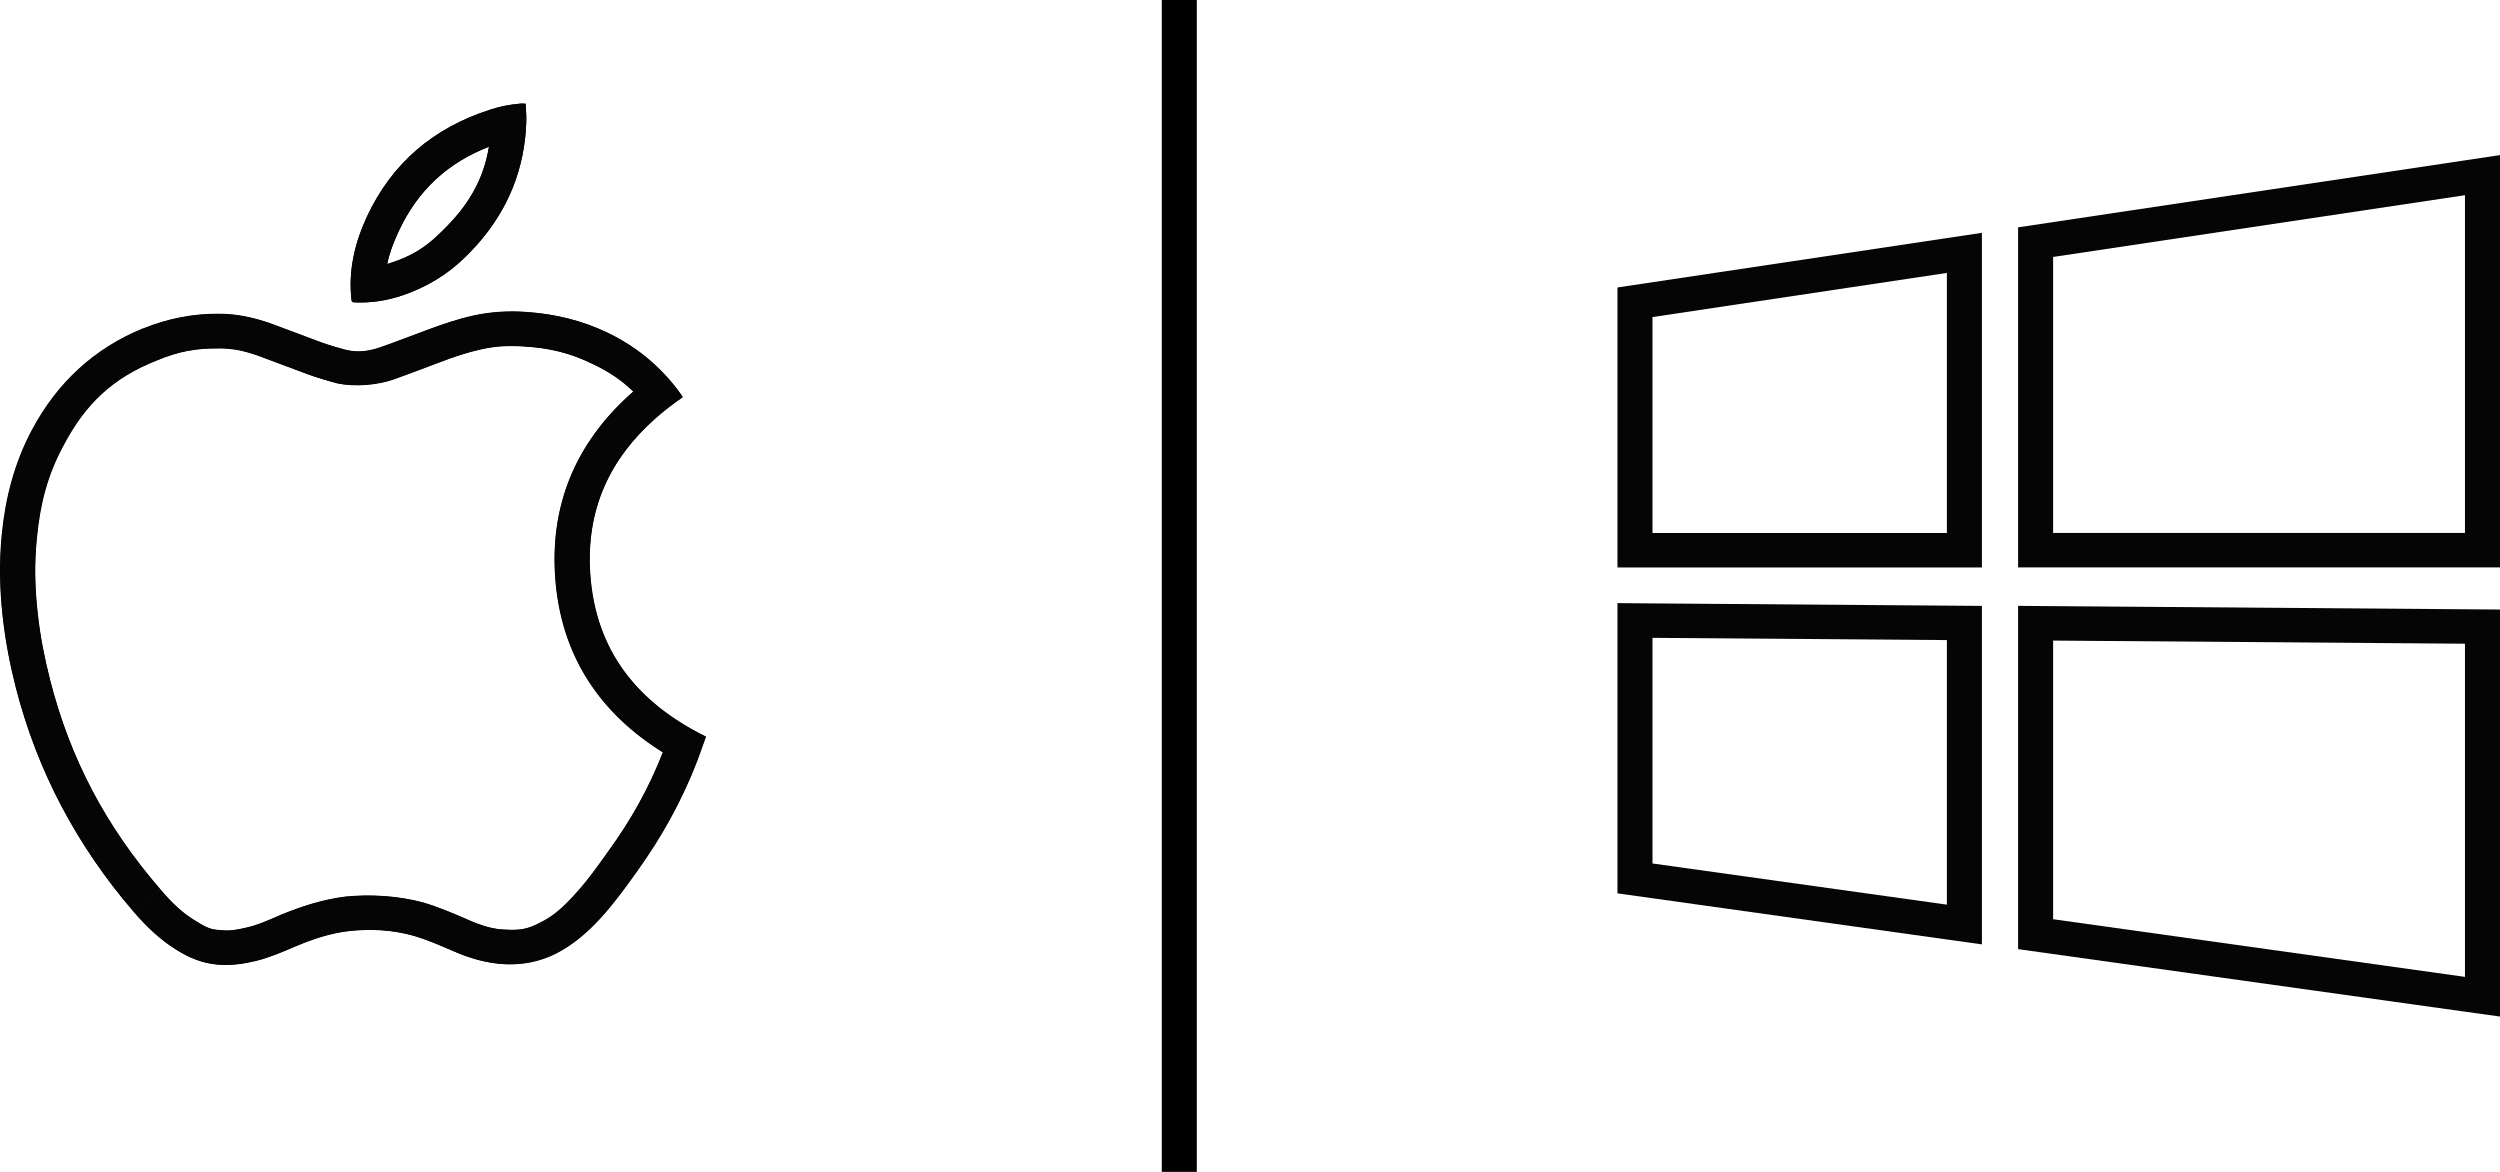 <svg width="64" height="30" version="2.0" xmlns="http://www.w3.org/2000/svg" xmlns:xlink="http://www.w3.org/1999/xlink" xmlns:figma="http://www.figma.com/figma/ns">
<title>Icon</title>
<desc>Created using Figma (9000)</desc>
<g id="Canvas" transform="translate(-875 -1401)" figma:type="canvas">
<g id="Icon" style="mix-blend-mode:normal;" figma:type="group">
<g id="cross_platform" style="mix-blend-mode:normal;" figma:type="group">
<g id="g" style="mix-blend-mode:normal;" figma:type="group">
<g id="g" style="mix-blend-mode:normal;isolation:isolate;" figma:type="group">
<g id="g" style="mix-blend-mode:normal;isolation:isolate;" figma:type="group">
<g id="g" style="mix-blend-mode:normal;isolation:isolate;" figma:type="group">
<g id="g" style="mix-blend-mode:normal;isolation:isolate;" figma:type="group">
<g id="g" style="mix-blend-mode:normal;isolation:isolate;" figma:type="group">
<g id="use" style="mix-blend-mode:normal;isolation:isolate;" figma:type="vector">
<use xlink:href="#path0_fill" transform="translate(875.008 1409.04)" fill="#050505" style="mix-blend-mode:normal;"/>
</g>
<g id="use" style="mix-blend-mode:normal;isolation:isolate;" figma:type="vector">
<use xlink:href="#path1_fill" transform="translate(883.976 1403.65)" fill="#050505" style="mix-blend-mode:normal;"/>
</g>
<g id="use" style="mix-blend-mode:normal;isolation:isolate;" figma:type="vector">
<use xlink:href="#path2_fill" transform="translate(878.418 1408.98)" fill="#050505" style="mix-blend-mode:normal;"/>
</g>
</g>
<g id="g" style="mix-blend-mode:normal;isolation:isolate;" figma:type="group">
<g id="use" style="mix-blend-mode:normal;isolation:isolate;" figma:type="vector">
<use xlink:href="#path3_fill" transform="translate(878.41 1408.97)" fill="#050505" style="mix-blend-mode:normal;"/>
</g>
<g id="use" style="mix-blend-mode:normal;isolation:isolate;" figma:type="vector">
<use xlink:href="#path4_fill" transform="translate(875 1411.99)" fill="#050505" style="mix-blend-mode:normal;"/>
</g>
<g id="use" style="mix-blend-mode:normal;isolation:isolate;" figma:type="vector">
<use xlink:href="#path5_fill" transform="translate(875.823 1409.4)" fill="#050505" style="mix-blend-mode:normal;"/>
</g>
</g>
<g id="g" style="mix-blend-mode:normal;isolation:isolate;" figma:type="group">
<g id="use" style="mix-blend-mode:normal;isolation:isolate;" figma:type="vector">
<use xlink:href="#path6_fill" transform="translate(883.977 1403.65)" fill="#050505" style="mix-blend-mode:normal;"/>
</g>
</g>
</g>
<g id="g" style="mix-blend-mode:normal;isolation:isolate;" figma:type="group">
<g id="use" style="mix-blend-mode:normal;isolation:isolate;" figma:type="vector">
<use xlink:href="#path7_fill" transform="translate(916.407 1406.96)" fill="#050505" style="mix-blend-mode:normal;"/>
</g>
<g id="use" style="mix-blend-mode:normal;isolation:isolate;" figma:type="vector">
<use xlink:href="#path8_fill" transform="translate(926.663 1404.97)" fill="#050505" style="mix-blend-mode:normal;"/>
</g>
<g id="use" style="mix-blend-mode:normal;isolation:isolate;" figma:type="vector">
<use xlink:href="#path9_fill" transform="translate(916.407 1416.44)" fill="#050505" style="mix-blend-mode:normal;"/>
</g>
<g id="use" style="mix-blend-mode:normal;isolation:isolate;" figma:type="vector">
<use xlink:href="#path10_fill" transform="translate(926.663 1416.51)" fill="#050505" style="mix-blend-mode:normal;"/>
</g>
</g>
</g>
</g>
<g id="g" style="mix-blend-mode:normal;isolation:isolate;" figma:type="group">
<g id="use" style="mix-blend-mode:normal;isolation:isolate;" figma:type="vector">
<use xlink:href="#path11_fill" transform="matrix(6.22765e-17 -1 1 6.02056e-17 904.741 1431)" style="mix-blend-mode:normal;"/>
</g>
</g>
</g>
</g>
</g>
</g>
</g>
<defs>
<path id="path0_fill" d="
M 3.67 0.373
C 2.403 0.889 1.464 1.762 0.823 2.962
C 0.372 3.806 0.135 4.717 0.044 5.659
C -0.025 6.358 -0.01 7.056 0.067 7.755
C 0.135 8.37 0.25 8.97 0.403 9.57
C 0.952 11.712 1.968 13.619 3.41 15.297
L 4.094 14.726
C 2.712 13.125 1.791 11.398 1.273 9.356
C 1.273 9.356 1.273 9.355 1.273 9.355
C 1.127 8.782 1.023 8.241 0.959 7.661
C 0.959 7.66 0.959 7.66 0.959 7.659
C 0.886 6.998 0.872 6.39 0.937 5.744
L 0.937 5.743
C 1.02 4.869 1.21 4.122 1.617 3.373
C 2.179 2.295 2.891 1.629 4.014 1.188
L 4.017 1.186
C 4.553 0.96 5.021 0.872 5.601 0.883
L 5.616 0
C 4.945 -0.007 4.296 0.114 3.67 0.373
Z"/>
<path id="path1_fill" d="
M 1.043 4.075
C 1.039 4.076 1.034 4.078 1.03 4.079
C 0.997 4.09 0.966 4.1 0.935 4.109
C 0.988 3.841 1.087 3.574 1.228 3.275
C 1.228 3.275 1.228 3.275 1.228 3.275
C 1.716 2.223 2.484 1.516 3.541 1.105
C 3.4 1.964 3.002 2.641 2.3 3.307
L 2.298 3.309
C 1.921 3.686 1.555 3.907 1.043 4.075
Z
M 0.083 5.089
C 0.503 5.112 0.915 5.043 1.32 4.914
C 1.931 4.709 2.473 4.383 2.931 3.934
C 3.808 3.082 4.335 2.069 4.467 0.882
C 4.472 0.837 4.476 0.792 4.48 0.747
C 4.487 0.666 4.492 0.584 4.495 0.501
C 4.503 0.327 4.488 0.167 4.48 0
C 4.434 0 4.404 0 4.373 0
C 4.341 0.003 4.309 0.006 4.277 0.009
C 4.045 0.033 3.817 0.076 3.59 0.151
C 3.581 0.154 3.573 0.157 3.564 0.16
C 2.121 0.623 1.053 1.527 0.411 2.909
C 0.098 3.585 -0.062 4.284 0.022 5.028
C 0.03 5.066 0.037 5.081 0.083 5.089
Z"/>
<path id="path2_fill" d="
M 14.038 2.147
C 13.998 2.089 13.957 2.033 13.915 1.978
C 13.784 1.807 13.644 1.647 13.495 1.497
C 13.103 1.103 12.649 0.785 12.13 0.537
C 11.481 0.225 10.794 0.058 10.084 0.013
C 9.618 -0.018 9.16 0.005 8.702 0.104
C 8.298 0.195 7.901 0.324 7.511 0.476
C 7.122 0.62 6.733 0.772 6.344 0.909
C 6.046 1.015 5.741 1.061 5.427 0.977
C 5.214 0.916 5 0.856 4.786 0.78
C 4.366 0.628 3.947 0.461 3.527 0.309
C 3.099 0.157 2.656 0.066 2.206 0.058
L 2.196 0.94
C 2.558 0.943 2.853 1.006 3.217 1.137
C 3.218 1.137 3.22 1.138 3.222 1.139
C 3.627 1.285 4.045 1.451 4.476 1.608
L 4.481 1.609
C 4.723 1.695 4.964 1.764 5.178 1.825
L 5.185 1.827
L 5.192 1.829
C 5.687 1.941 6.263 1.871 6.645 1.74
C 6.647 1.739 6.648 1.739 6.65 1.738
C 7.052 1.597 7.447 1.443 7.828 1.301
L 7.835 1.299
L 7.842 1.296
C 8.205 1.154 8.534 1.046 8.895 0.966
C 8.897 0.965 8.9 0.964 8.903 0.964
C 9.284 0.879 9.614 0.865 10.025 0.893
L 10.025 0.893
C 10.656 0.93 11.175 1.055 11.736 1.33
L 11.738 1.33
C 12.161 1.528 12.499 1.752 12.796 2.042
C 11.447 3.221 10.661 4.776 10.799 6.779
L 10.799 6.78
C 10.942 8.825 11.969 10.291 13.558 11.283
C 13.198 12.197 12.737 13.018 12.153 13.828
L 12.149 13.834
C 11.866 14.233 11.602 14.592 11.297 14.93
C 11.295 14.932 11.293 14.934 11.291 14.937
C 10.993 15.261 10.746 15.483 10.398 15.653
C 10.106 15.803 9.904 15.842 9.572 15.825
C 9.206 15.814 8.913 15.719 8.519 15.549
L 8.517 15.548
C 8.205 15.415 7.833 15.25 7.427 15.131
L 7.422 15.129
C 6.783 14.956 6.06 14.914 5.428 14.979
L 5.426 14.979
C 4.849 15.049 4.274 15.238 3.809 15.432
L 3.801 15.435
C 3.471 15.577 3.205 15.694 2.92 15.766
C 2.915 15.767 2.91 15.768 2.905 15.769
C 2.635 15.834 2.456 15.862 2.237 15.836
L 2.227 15.835
C 1.99 15.827 1.854 15.763 1.599 15.602
L 1.596 15.601
C 1.244 15.392 0.987 15.136 0.685 14.786
L 0 15.355
C 0.328 15.735 0.687 16.084 1.122 16.35
C 1.443 16.547 1.779 16.684 2.153 16.715
C 2.481 16.745 2.809 16.699 3.13 16.623
C 3.489 16.532 3.824 16.388 4.16 16.244
C 4.595 16.061 5.046 15.909 5.527 15.856
C 6.084 15.796 6.634 15.826 7.176 15.978
C 7.519 16.077 7.84 16.221 8.16 16.358
C 8.603 16.547 9.053 16.684 9.534 16.707
L 9.566 15.825
C 9.568 15.825 9.57 15.825 9.572 15.825
C 9.574 15.826 9.576 15.826 9.578 15.826
L 9.534 16.707
C 9.977 16.722 10.397 16.639 10.802 16.441
L 10.391 15.657
C 10.393 15.655 10.396 15.654 10.398 15.653
C 10.4 15.652 10.401 15.652 10.402 15.651
L 10.802 16.441
C 11.252 16.213 11.626 15.887 11.962 15.522
C 12.298 15.15 12.595 14.747 12.886 14.337
C 13.519 13.456 14.046 12.507 14.435 11.497
C 14.511 11.291 14.588 11.079 14.657 10.881
C 12.908 10.015 11.832 8.686 11.695 6.719
C 11.579 5.049 12.205 3.751 13.36 2.73
C 13.575 2.539 13.81 2.357 14.061 2.185
C 14.057 2.181 14.053 2.175 14.05 2.169
C 14.046 2.162 14.042 2.154 14.038 2.147
Z"/>
<path id="path3_fill" d="
M 12.886 14.34
C 13.527 13.459 14.046 12.518 14.435 11.5
C 14.511 11.295 14.588 11.082 14.656 10.884
C 12.908 10.026 11.825 8.697 11.695 6.722
C 11.585 5.058 12.213 3.767 13.368 2.742
C 13.584 2.551 13.818 2.369 14.069 2.196
C 14.065 2.191 14.06 2.185 14.055 2.176
C 14.05 2.169 14.045 2.16 14.038 2.15
C 14.01 2.11 13.981 2.071 13.951 2.031
C 13.812 1.846 13.662 1.672 13.501 1.51
C 13.107 1.113 12.651 0.789 12.13 0.54
C 11.489 0.236 10.802 0.069 10.084 0.016
C 9.618 -0.022 9.16 0.008 8.702 0.107
C 8.298 0.198 7.901 0.335 7.511 0.479
C 7.122 0.623 6.733 0.775 6.343 0.912
C 6.046 1.018 5.74 1.064 5.428 0.98
C 5.206 0.927 4.992 0.859 4.786 0.783
C 4.366 0.631 3.947 0.464 3.527 0.312
C 3.099 0.16 2.664 0.061 2.206 0.061
C 1.534 0.054 0.886 0.183 0.26 0.434
L 0.603 1.249
C 1.148 1.027 1.62 0.932 2.196 0.944
L 2.206 0.944
C 2.561 0.938 2.843 1.006 3.217 1.14
C 3.218 1.141 3.22 1.141 3.222 1.142
C 3.625 1.288 4.042 1.453 4.471 1.609
C 4.473 1.61 4.475 1.61 4.476 1.611
C 4.7 1.693 4.963 1.776 5.215 1.838
L 5.215 1.837
C 5.704 1.942 6.269 1.872 6.645 1.743
C 6.647 1.742 6.648 1.742 6.65 1.741
C 7.052 1.6 7.447 1.446 7.828 1.305
C 8.205 1.165 8.541 1.048 8.895 0.969
C 8.897 0.968 8.9 0.968 8.903 0.967
C 9.292 0.881 9.614 0.86 10.01 0.895
L 10.017 0.896
C 10.659 0.94 11.183 1.066 11.737 1.333
C 11.738 1.334 11.739 1.334 11.74 1.335
C 12.164 1.533 12.504 1.761 12.803 2.056
C 11.456 3.236 10.668 4.782 10.799 6.779
C 10.934 8.833 11.967 10.302 13.557 11.288
C 13.197 12.209 12.745 13.02 12.156 13.827
L 12.149 13.837
C 11.861 14.244 11.606 14.601 11.297 14.932
L 11.297 14.933
C 10.991 15.266 10.751 15.489 10.396 15.657
C 10.11 15.808 9.911 15.846 9.565 15.828
L 9.563 15.828
C 9.194 15.825 8.917 15.734 8.536 15.56
L 8.527 15.555
L 8.517 15.551
C 8.201 15.416 7.824 15.252 7.433 15.136
L 7.422 15.132
C 6.783 14.959 6.06 14.917 5.428 14.982
L 5.425 14.983
C 4.856 15.052 4.284 15.24 3.814 15.433
L 3.807 15.435
L 3.801 15.438
C 3.457 15.586 3.196 15.709 2.923 15.768
L 2.92 15.769
C 2.64 15.836 2.465 15.866 2.235 15.839
L 2.227 15.838
C 1.986 15.829 1.848 15.767 1.607 15.611
L 1.601 15.607
L 1.596 15.604
C 1.244 15.395 0.987 15.139 0.685 14.789
L 0 15.358
C 0.328 15.738 0.687 16.087 1.122 16.353
C 1.435 16.551 1.779 16.687 2.153 16.718
C 2.489 16.748 2.809 16.703 3.13 16.627
C 3.489 16.543 3.824 16.391 4.16 16.247
C 4.603 16.064 5.053 15.913 5.527 15.859
C 6.084 15.799 6.634 15.829 7.176 15.981
C 7.511 16.08 7.84 16.224 8.16 16.361
C 8.595 16.558 9.046 16.695 9.534 16.71
C 9.985 16.725 10.405 16.642 10.802 16.444
C 11.26 16.216 11.626 15.89 11.962 15.525
C 12.305 15.153 12.595 14.751 12.886 14.34
Z"/>
<path id="path4_fill" d="
M 0.044 2.696
C -0.025 3.395 -0.01 4.094 0.067 4.793
C 0.135 5.408 0.25 6.008 0.403 6.608
C 0.952 8.75 1.968 10.656 3.41 12.335
L 4.094 11.763
C 2.712 10.163 1.791 8.435 1.273 6.394
C 1.273 6.393 1.273 6.393 1.273 6.392
C 1.127 5.819 1.023 5.279 0.959 4.698
C 0.959 4.698 0.959 4.697 0.959 4.696
C 0.886 4.036 0.872 3.427 0.937 2.781
L 0.937 2.78
C 1.019 1.9 1.209 1.162 1.616 0.412
L 0.823 0
C 0.372 0.843 0.135 1.747 0.044 2.696
Z"/>
<path id="path5_fill" d="
M 2.847 0
C 1.58 0.516 0.641 1.398 0 2.59
L 0.794 3
C 1.357 1.931 2.069 1.258 3.186 0.817
L 2.847 0
Z"/>
<path id="path6_fill" d="
M 3.541 1.106
C 3.4 1.967 3.002 2.639 2.299 3.307
L 2.297 3.309
C 1.917 3.689 1.548 3.911 1.029 4.079
L 1.023 4.081
C 0.993 4.092 0.964 4.102 0.936 4.111
C 0.99 3.841 1.089 3.572 1.227 3.275
C 1.228 3.274 1.229 3.272 1.229 3.271
C 1.717 2.223 2.478 1.522 3.541 1.106
Z
M 4.48 0.748
C 4.486 0.667 4.492 0.584 4.495 0.501
C 4.502 0.334 4.487 0.175 4.48 0.008
C 4.434 0.008 4.403 0.008 4.373 0
C 4.309 0.005 4.245 0.012 4.182 0.021
C 3.98 0.048 3.78 0.091 3.589 0.152
C 3.58 0.154 3.572 0.157 3.564 0.16
C 2.113 0.63 1.052 1.527 0.411 2.909
C 0.106 3.577 -0.062 4.284 0.022 5.028
C 0.029 5.074 0.037 5.089 0.083 5.089
C 0.51 5.112 0.922 5.051 1.319 4.914
C 1.93 4.709 2.472 4.382 2.93 3.934
C 3.806 3.084 4.332 2.078 4.466 0.89
C 4.471 0.843 4.476 0.796 4.48 0.748
Z"/>
<path id="path7_fill" d="
M 8.433 1.027
L 8.433 7.684
L 0.897 7.684
L 0.897 2.157
L 8.433 1.027
Z
M 0 7.684
L 0 8.567
L 0.897 8.567
L 8.433 8.567
L 9.33 8.567
L 9.33 7.684
L 9.33 0.893
L 9.33 0
L 8.433 0.135
L 0 1.399
L 0 7.684
Z"/>
<path id="path8_fill" d="
M 11.44 1.027
L 11.44 9.673
L 0.897 9.673
L 0.897 2.608
L 11.44 1.027
Z
M 0 10.556
L 0.897 10.556
L 11.44 10.556
L 12.338 10.556
L 12.338 9.673
L 12.338 0.893
L 12.338 0
L 11.44 0.135
L 0 1.85
L 0 9.673
L 0 10.556
Z"/>
<path id="path9_fill" d="
M 0.897 0.889
L 8.433 0.946
L 8.433 7.719
L 0.897 6.665
L 0.897 0.889
Z
M 9.33 0.071
L 0.897 0.007
L 0 0
L 3.89184e-19 0.882
L 0 7.43
L 8.433 8.611
L 9.33 8.736
L 9.33 7.845
L 9.33 0.071
Z"/>
<path id="path10_fill" d="
M 0.897 8.022
L 0.897 0.889
L 11.44 0.969
L 11.44 9.498
L 0.897 8.022
Z
M 0 0
L 0 0.882
L 0 8.788
L 11.44 10.389
L 12.338 10.514
L 12.338 9.623
L 12.338 0.094
L 0.897 0.007
L 0 0
Z"/>
<path id="path11_fill" d="
M 0.441 0
L 0 0
L 0 0.897
L 0.441 0.897
L 0.441 0
Z
M 29.559 0.897
L 30 0.897
L 30 0
L 29.559 0
L 29.559 0.897
Z
M 0.441 0.897
L 29.559 0.897
L 29.559 0
L 0.441 0
L 0.441 0.897
Z"/>
</defs>
</svg>
